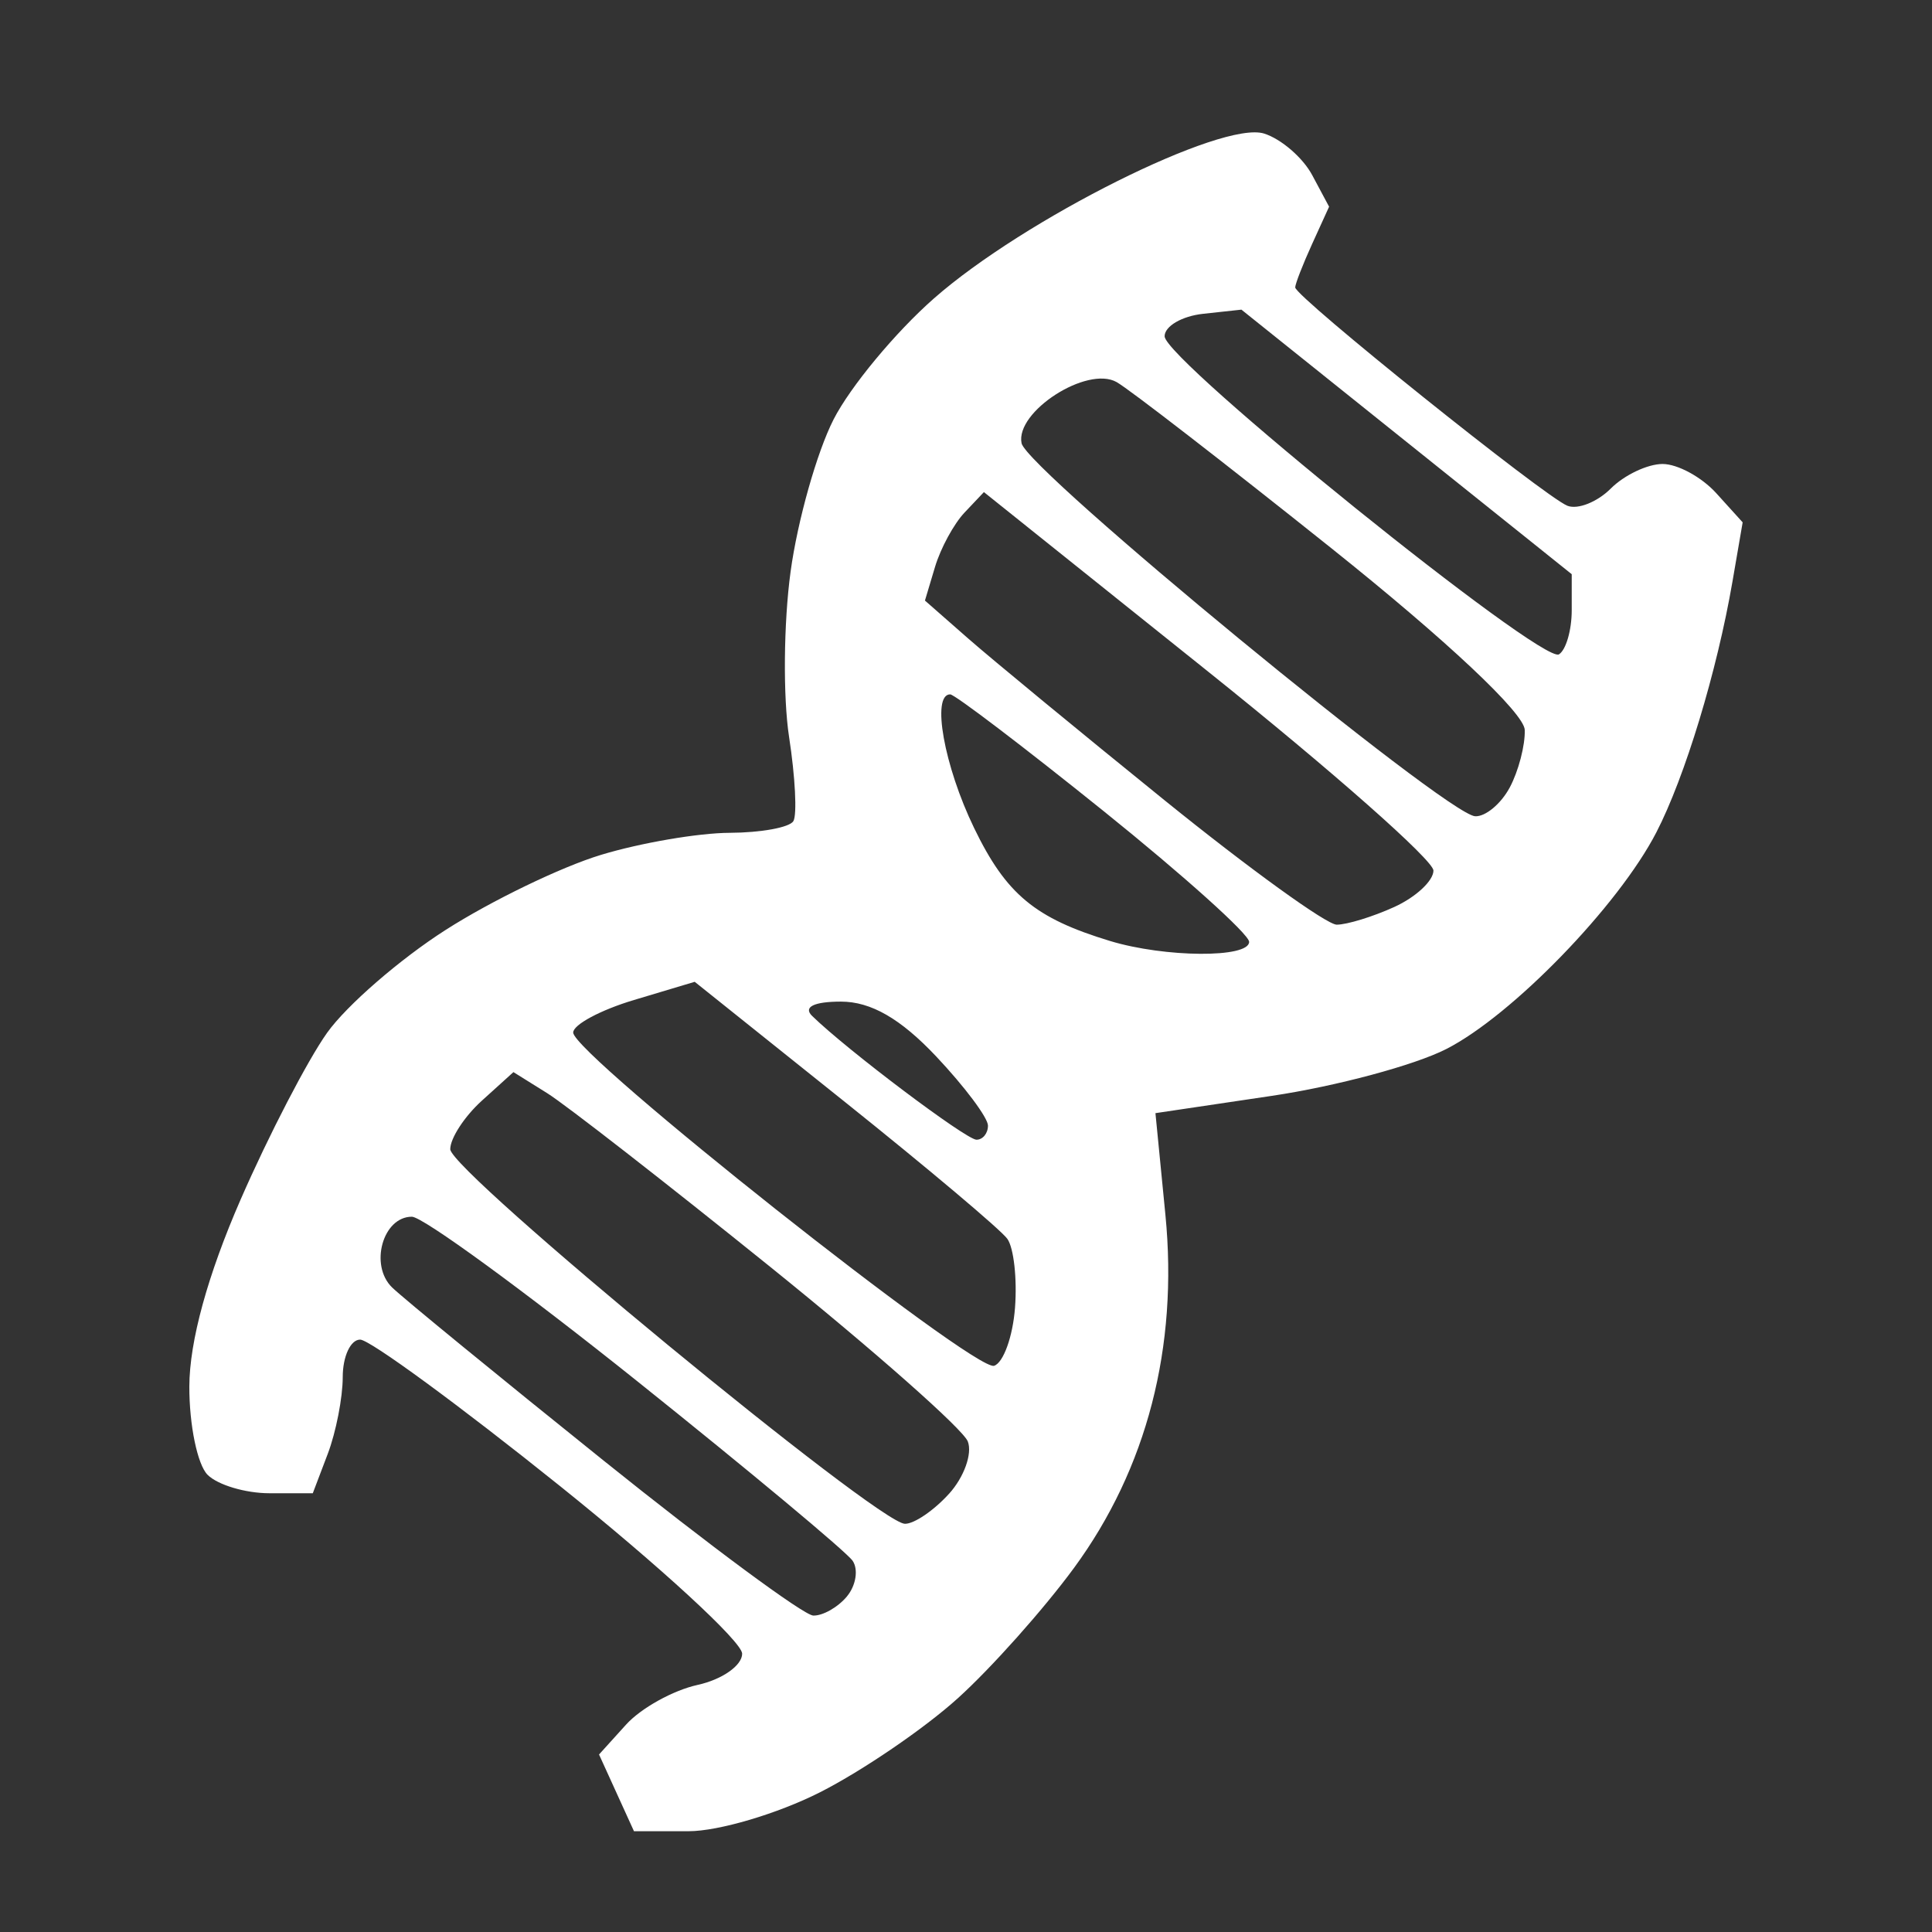 <?xml version="1.0" encoding="UTF-8" standalone="no"?>
<!-- Created with Inkscape (http://www.inkscape.org/) -->

<svg
   xmlns:dc="http://purl.org/dc/elements/1.1/"
   xmlns:cc="http://creativecommons.org/ns#"
   xmlns:rdf="http://www.w3.org/1999/02/22-rdf-syntax-ns#"
   xmlns:svg="http://www.w3.org/2000/svg"
   xmlns="http://www.w3.org/2000/svg"
   version="1.1"
   width="100"
   height="100"
   id="svg4172">
  <rect width="100%" height="100%" fill="#333333" stroke="none"/>
  <defs
     id="defs4174" />
  <g
     transform="translate(0,-952.362)"
     id="layer1">
    <path
       d="m 31.91,1045.159 -0.904,-1.985 1.401,-1.548 c 0.771,-0.852 2.438,-1.776 3.704,-2.054 1.267,-0.278 2.303,-1.005 2.303,-1.615 0,-0.61 -4.246,-4.518 -9.436,-8.683 -5.19,-4.166 -9.841,-7.574 -10.337,-7.574 -0.496,0 -0.901,0.871 -0.901,1.936 0,1.065 -0.349,2.854 -0.775,3.976 l -0.775,2.04 -2.246,0 c -1.235,0 -2.675,-0.429 -3.2,-0.954 -0.525,-0.525 -0.95,-2.582 -0.944,-4.572 0.006,-2.337 0.946,-5.762 2.655,-9.677 1.455,-3.332 3.469,-7.216 4.476,-8.63 1.007,-1.414 3.766,-3.809 6.132,-5.322 2.366,-1.513 5.983,-3.262 8.038,-3.885 2.055,-0.624 5.057,-1.138 6.672,-1.143 1.614,-0.008 3.096,-0.277 3.292,-0.605 0.196,-0.328 0.097,-2.287 -0.222,-4.354 -0.318,-2.067 -0.283,-5.919 0.078,-8.561 0.361,-2.642 1.362,-6.185 2.223,-7.874 0.861,-1.689 3.196,-4.505 5.187,-6.258 4.67,-4.111 14.924,-9.232 17.101,-8.541 0.886,0.281 2.004,1.248 2.486,2.148 l 0.876,1.637 -0.877,1.925 c -0.482,1.059 -0.877,2.073 -0.877,2.253 0,0.479 12.943,10.859 14.093,11.303 0.535,0.207 1.545,-0.196 2.243,-0.894 0.698,-0.699 1.905,-1.27 2.68,-1.27 0.776,0 2.025,0.68 2.777,1.511 l 1.367,1.51 -0.527,3.062 c -0.802,4.659 -2.46,10.122 -3.943,12.99 -1.968,3.806 -7.462,9.471 -10.872,11.21 -1.642,0.838 -5.701,1.927 -9.019,2.421 l -6.033,0.897 0.516,5.265 c 0.67,6.842 -0.96,13.136 -4.732,18.275 -1.574,2.144 -4.281,5.181 -6.015,6.747 -1.734,1.567 -4.943,3.755 -7.13,4.864 -2.188,1.109 -5.25,2.016 -6.804,2.016 l -2.826,0 -0.904,-1.985 z m 11.928,-10.168 c 0.466,-0.561 0.599,-1.389 0.296,-1.84 -0.303,-0.451 -5.331,-4.643 -11.173,-9.316 -5.842,-4.673 -11.081,-8.496 -11.643,-8.496 -1.505,0 -2.206,2.511 -1.022,3.662 0.563,0.547 5.496,4.585 10.962,8.973 5.467,4.389 10.343,7.993 10.836,8.009 0.493,0.016 1.278,-0.43 1.744,-0.991 z m 5.284,-5.311 c 0.777,-0.858 1.214,-2.077 0.972,-2.708 -0.242,-0.631 -4.848,-4.701 -10.235,-9.044 -5.387,-4.343 -10.579,-8.386 -11.539,-8.985 l -1.745,-1.089 -1.635,1.48 c -0.899,0.814 -1.635,1.944 -1.635,2.511 0,1.137 22.136,19.374 23.532,19.388 0.479,0.01 1.506,-0.694 2.283,-1.552 z m 3.415,-9.633 c 0.114,-1.497 -0.065,-3.101 -0.398,-3.564 -0.333,-0.464 -4.11,-3.646 -8.393,-7.073 l -7.788,-6.23 -3.145,0.942 c -1.73,0.518 -3.145,1.277 -3.145,1.685 0,1.125 20.782,17.577 21.787,17.248 0.481,-0.158 0.968,-1.511 1.082,-3.008 z m -1.4,-9.424 c 0,-0.406 -1.205,-2.016 -2.678,-3.578 -1.846,-1.957 -3.378,-2.84 -4.93,-2.84 -1.399,0 -1.966,0.28 -1.496,0.739 1.789,1.751 7.963,6.402 8.508,6.409 0.328,0 0.596,-0.325 0.596,-0.731 z m 13.517,-9.512 c 0,-0.39 -3.385,-3.431 -7.522,-6.759 -4.137,-3.328 -7.715,-6.05 -7.951,-6.05 -0.98,0 -0.317,3.706 1.239,6.919 1.659,3.427 3.151,4.667 7.032,5.845 2.852,0.865 7.203,0.893 7.203,0.045 z m 7.516,-1.805 c 1.114,-0.507 2.025,-1.355 2.025,-1.884 0,-0.529 -5.235,-5.153 -11.634,-10.275 l -11.634,-9.314 -1.003,1.06 c -0.552,0.583 -1.238,1.846 -1.526,2.807 l -0.523,1.747 2.227,1.954 c 1.225,1.075 5.805,4.848 10.178,8.385 4.373,3.537 8.382,6.434 8.908,6.437 0.526,0 1.868,-0.409 2.982,-0.917 z m 5.973,-6.181 c 0.453,-0.846 0.803,-2.188 0.778,-2.982 -0.027,-0.866 -4.029,-4.627 -9.997,-9.395 -5.474,-4.373 -10.482,-8.248 -11.13,-8.611 -1.533,-0.859 -5.25,1.535 -4.918,3.167 0.28,1.375 21.988,19.226 23.477,19.307 0.531,0.029 1.336,-0.64 1.789,-1.486 z m 3.209,-9.173 0,-1.87 -8.548,-6.846 -8.548,-6.847 -1.988,0.216 c -1.093,0.119 -1.988,0.642 -1.988,1.162 0,1.233 19.545,16.999 20.411,16.464 0.363,-0.225 0.661,-1.25 0.661,-2.279 z"
       id="path4079"
       style="fill:#ffffff;fill-opacity:1;stroke:none" />
  </g>
</svg>
